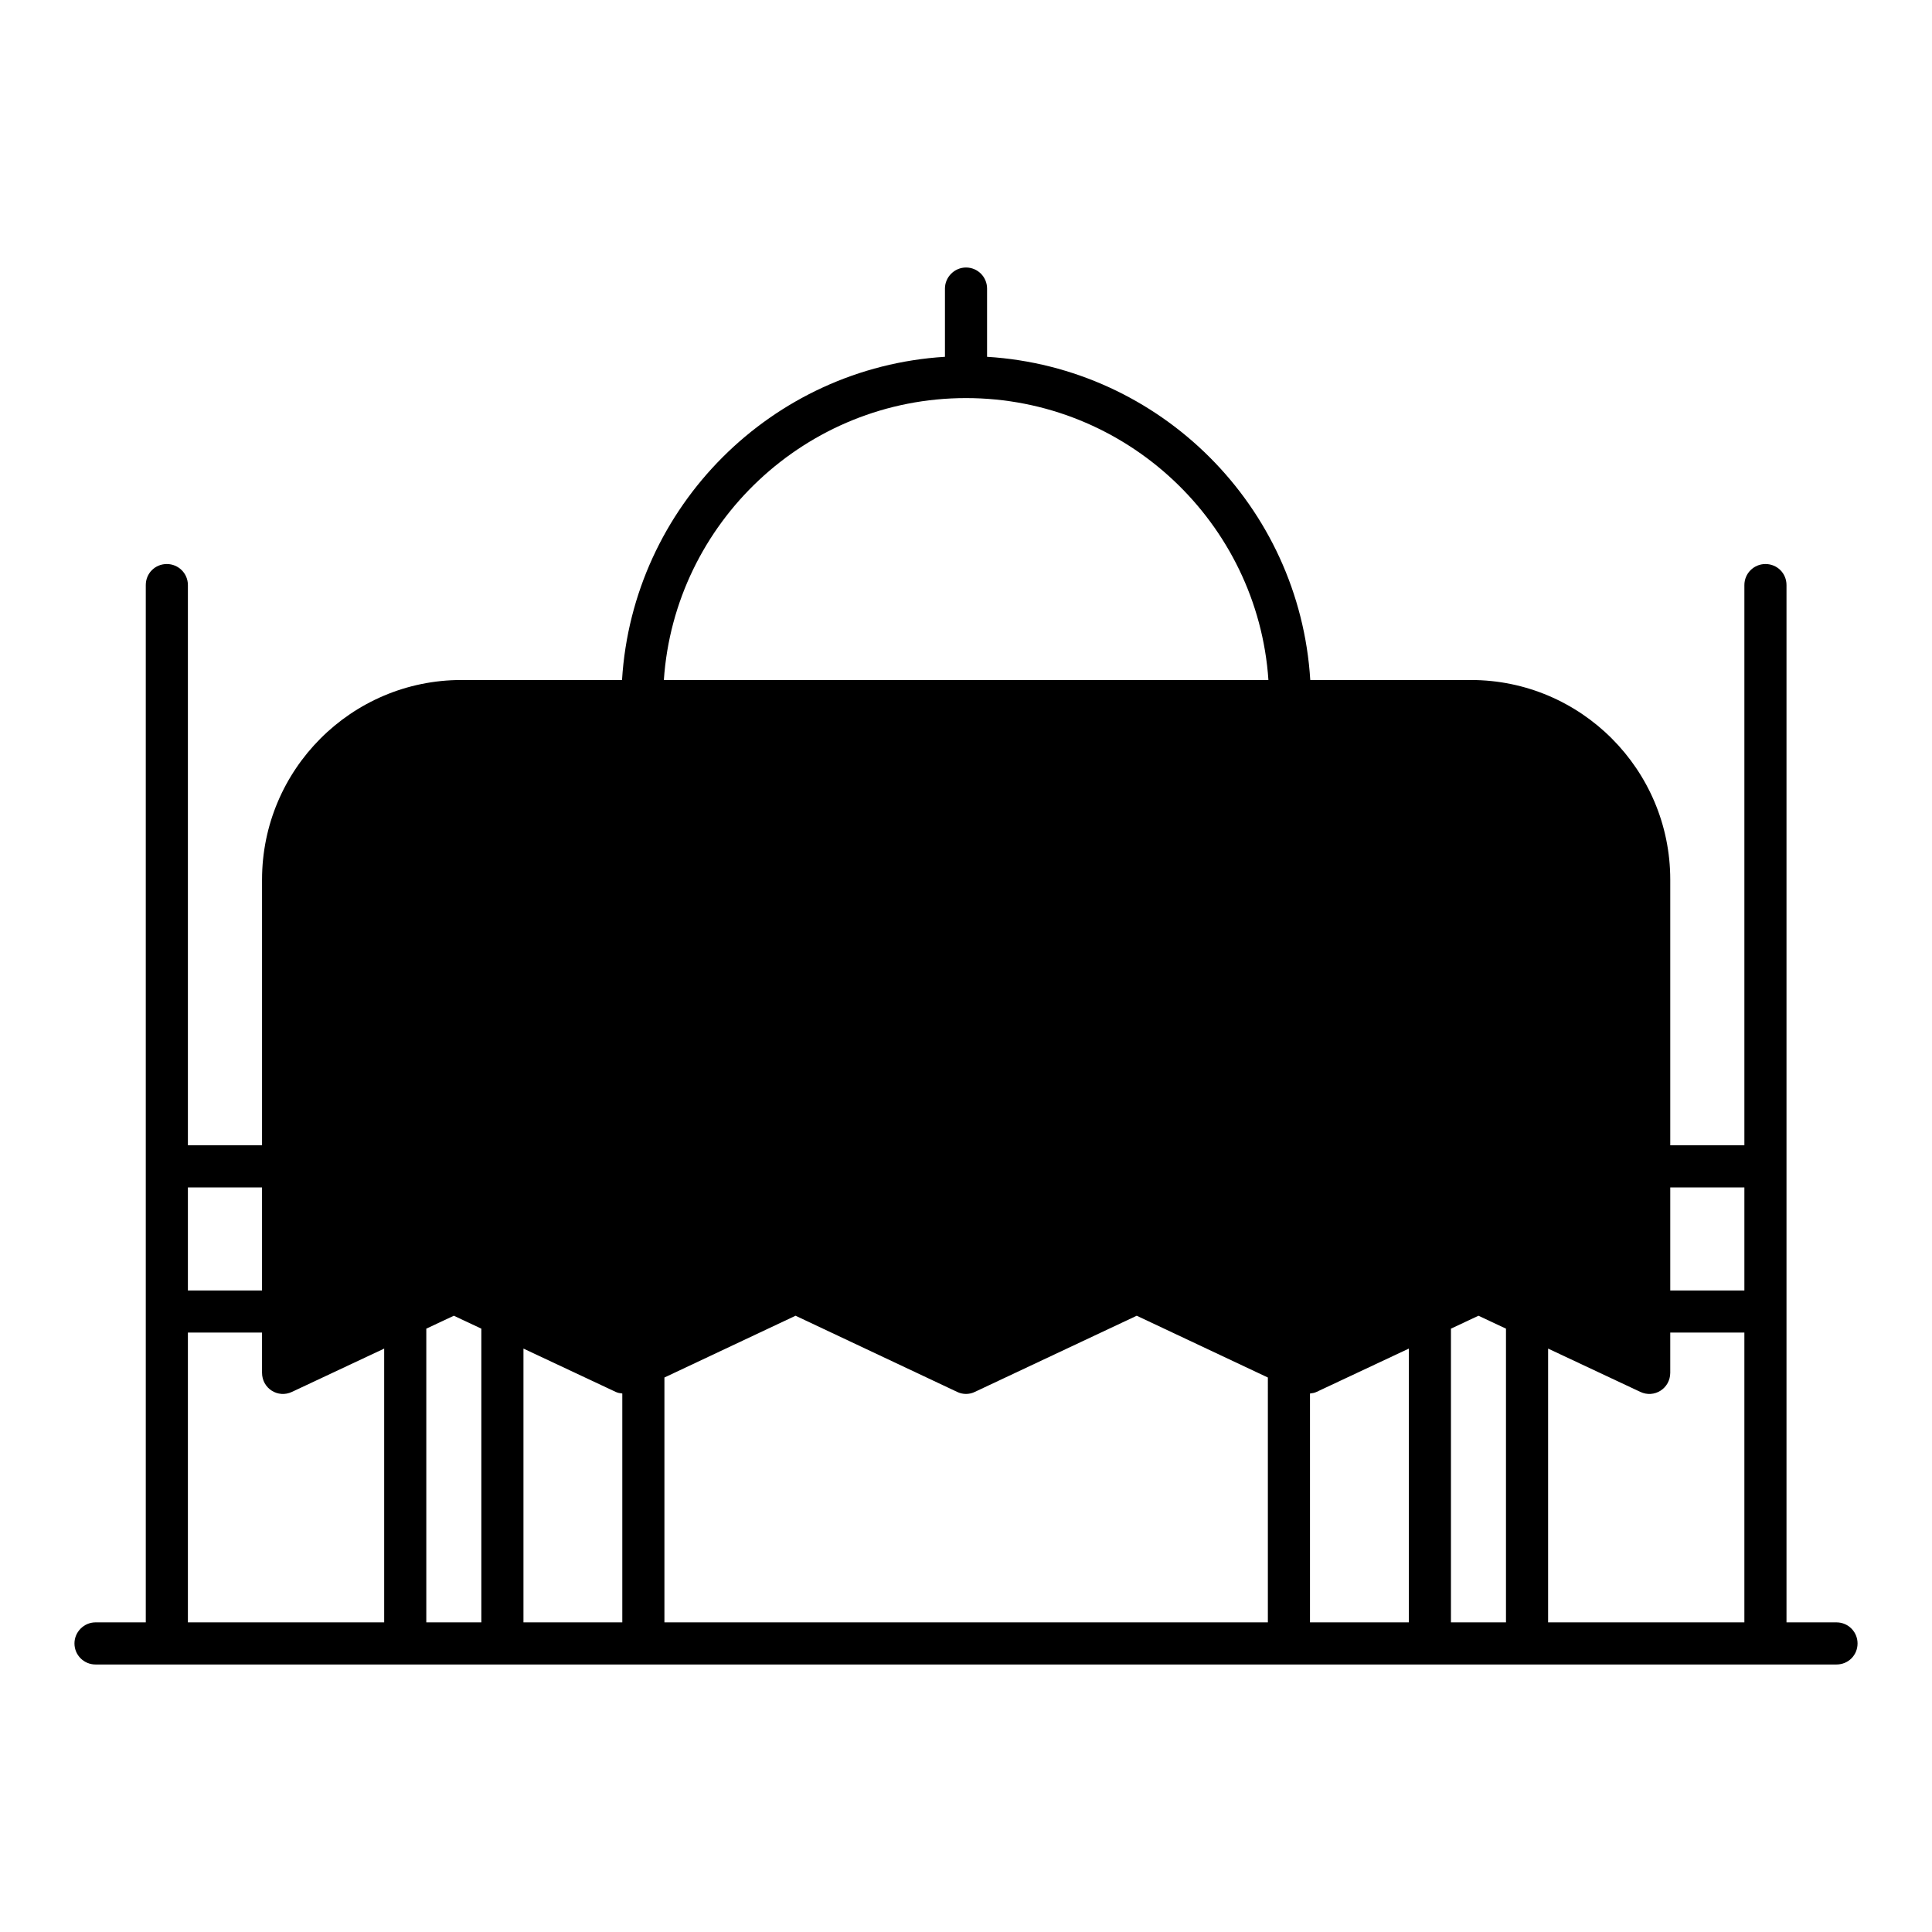 <?xml version="1.0" encoding="iso-8859-1"?>
<!-- Generator: Adobe Illustrator 23.0.5, SVG Export Plug-In . SVG Version: 6.00 Build 0)  -->
<svg version="1.1" xmlns="http://www.w3.org/2000/svg" xmlns:xlink="http://www.w3.org/1999/xlink" x="0px" y="0px"
	 viewBox="0 0 512 512" style="enable-background:new 0 0 512 512;" xml:space="preserve">
<g id="_x33_1_Dinner_Table">
	<g>
		<path d="M486.687,429.945h-13.246V155.056c0-3.126-2.455-5.581-5.581-5.581c-3.051,0-5.581,2.455-5.581,5.581v148.458h-19.645
			v-70.396c0-29.171-23.664-52.909-52.835-52.909h-42.565c-2.828-45.989-39.663-82.824-85.652-85.652V76.473
			c0-3.051-2.456-5.581-5.581-5.581c-3.051,0-5.581,2.53-5.581,5.581v18.083c-45.914,2.828-82.75,39.663-85.577,85.652h-42.565
			c-29.171,0-52.835,23.738-52.835,52.909v70.396H49.795V155.056c0-3.126-2.53-5.581-5.581-5.581c-3.125,0-5.581,2.455-5.581,5.581
			v274.889h-13.32c-3.051,0-5.581,2.53-5.581,5.581c0,3.126,2.53,5.581,5.581,5.581h461.374c3.125,0,5.581-2.455,5.581-5.581
			C492.268,432.475,489.812,429.945,486.687,429.945z M256,105.496c42.417,0,77.317,33.04,80.145,74.713H175.929
			C178.757,138.535,213.658,105.496,256,105.496z M49.795,314.676h19.646v27.311H49.795V314.676z M101.812,429.945H49.795v-76.796
			h19.646v10.641c0,4.168,4.242,6.847,7.962,5.061l24.408-11.46V429.945z M127.559,429.945h-14.585v-77.838l7.293-3.424l7.293,3.424
			V429.945z M164.916,429.945h-26.194v-72.555l24.408,11.46c0.595,0.297,1.19,0.372,1.786,0.446V429.945z M335.996,429.945H176.078
			v-64.89l34.752-16.372l42.789,20.167c1.488,0.744,3.274,0.744,4.763,0l42.863-20.167l34.752,16.372V429.945z M373.353,429.945
			h-26.194v-60.649c0.595-0.074,1.19-0.149,1.786-0.446l24.408-11.46V429.945z M399.1,429.945h-14.585v-77.838l7.293-3.424
			l7.293,3.424V429.945z M462.279,429.945h-52.016v-72.555l24.408,11.46c3.721,1.786,7.962-0.893,7.962-5.061v-10.641h19.645
			V429.945z M462.279,341.987h-19.645v-27.311h19.645V341.987z"/>
	</g>
</g>
<g id="Layer_1">
</g>
</svg>
